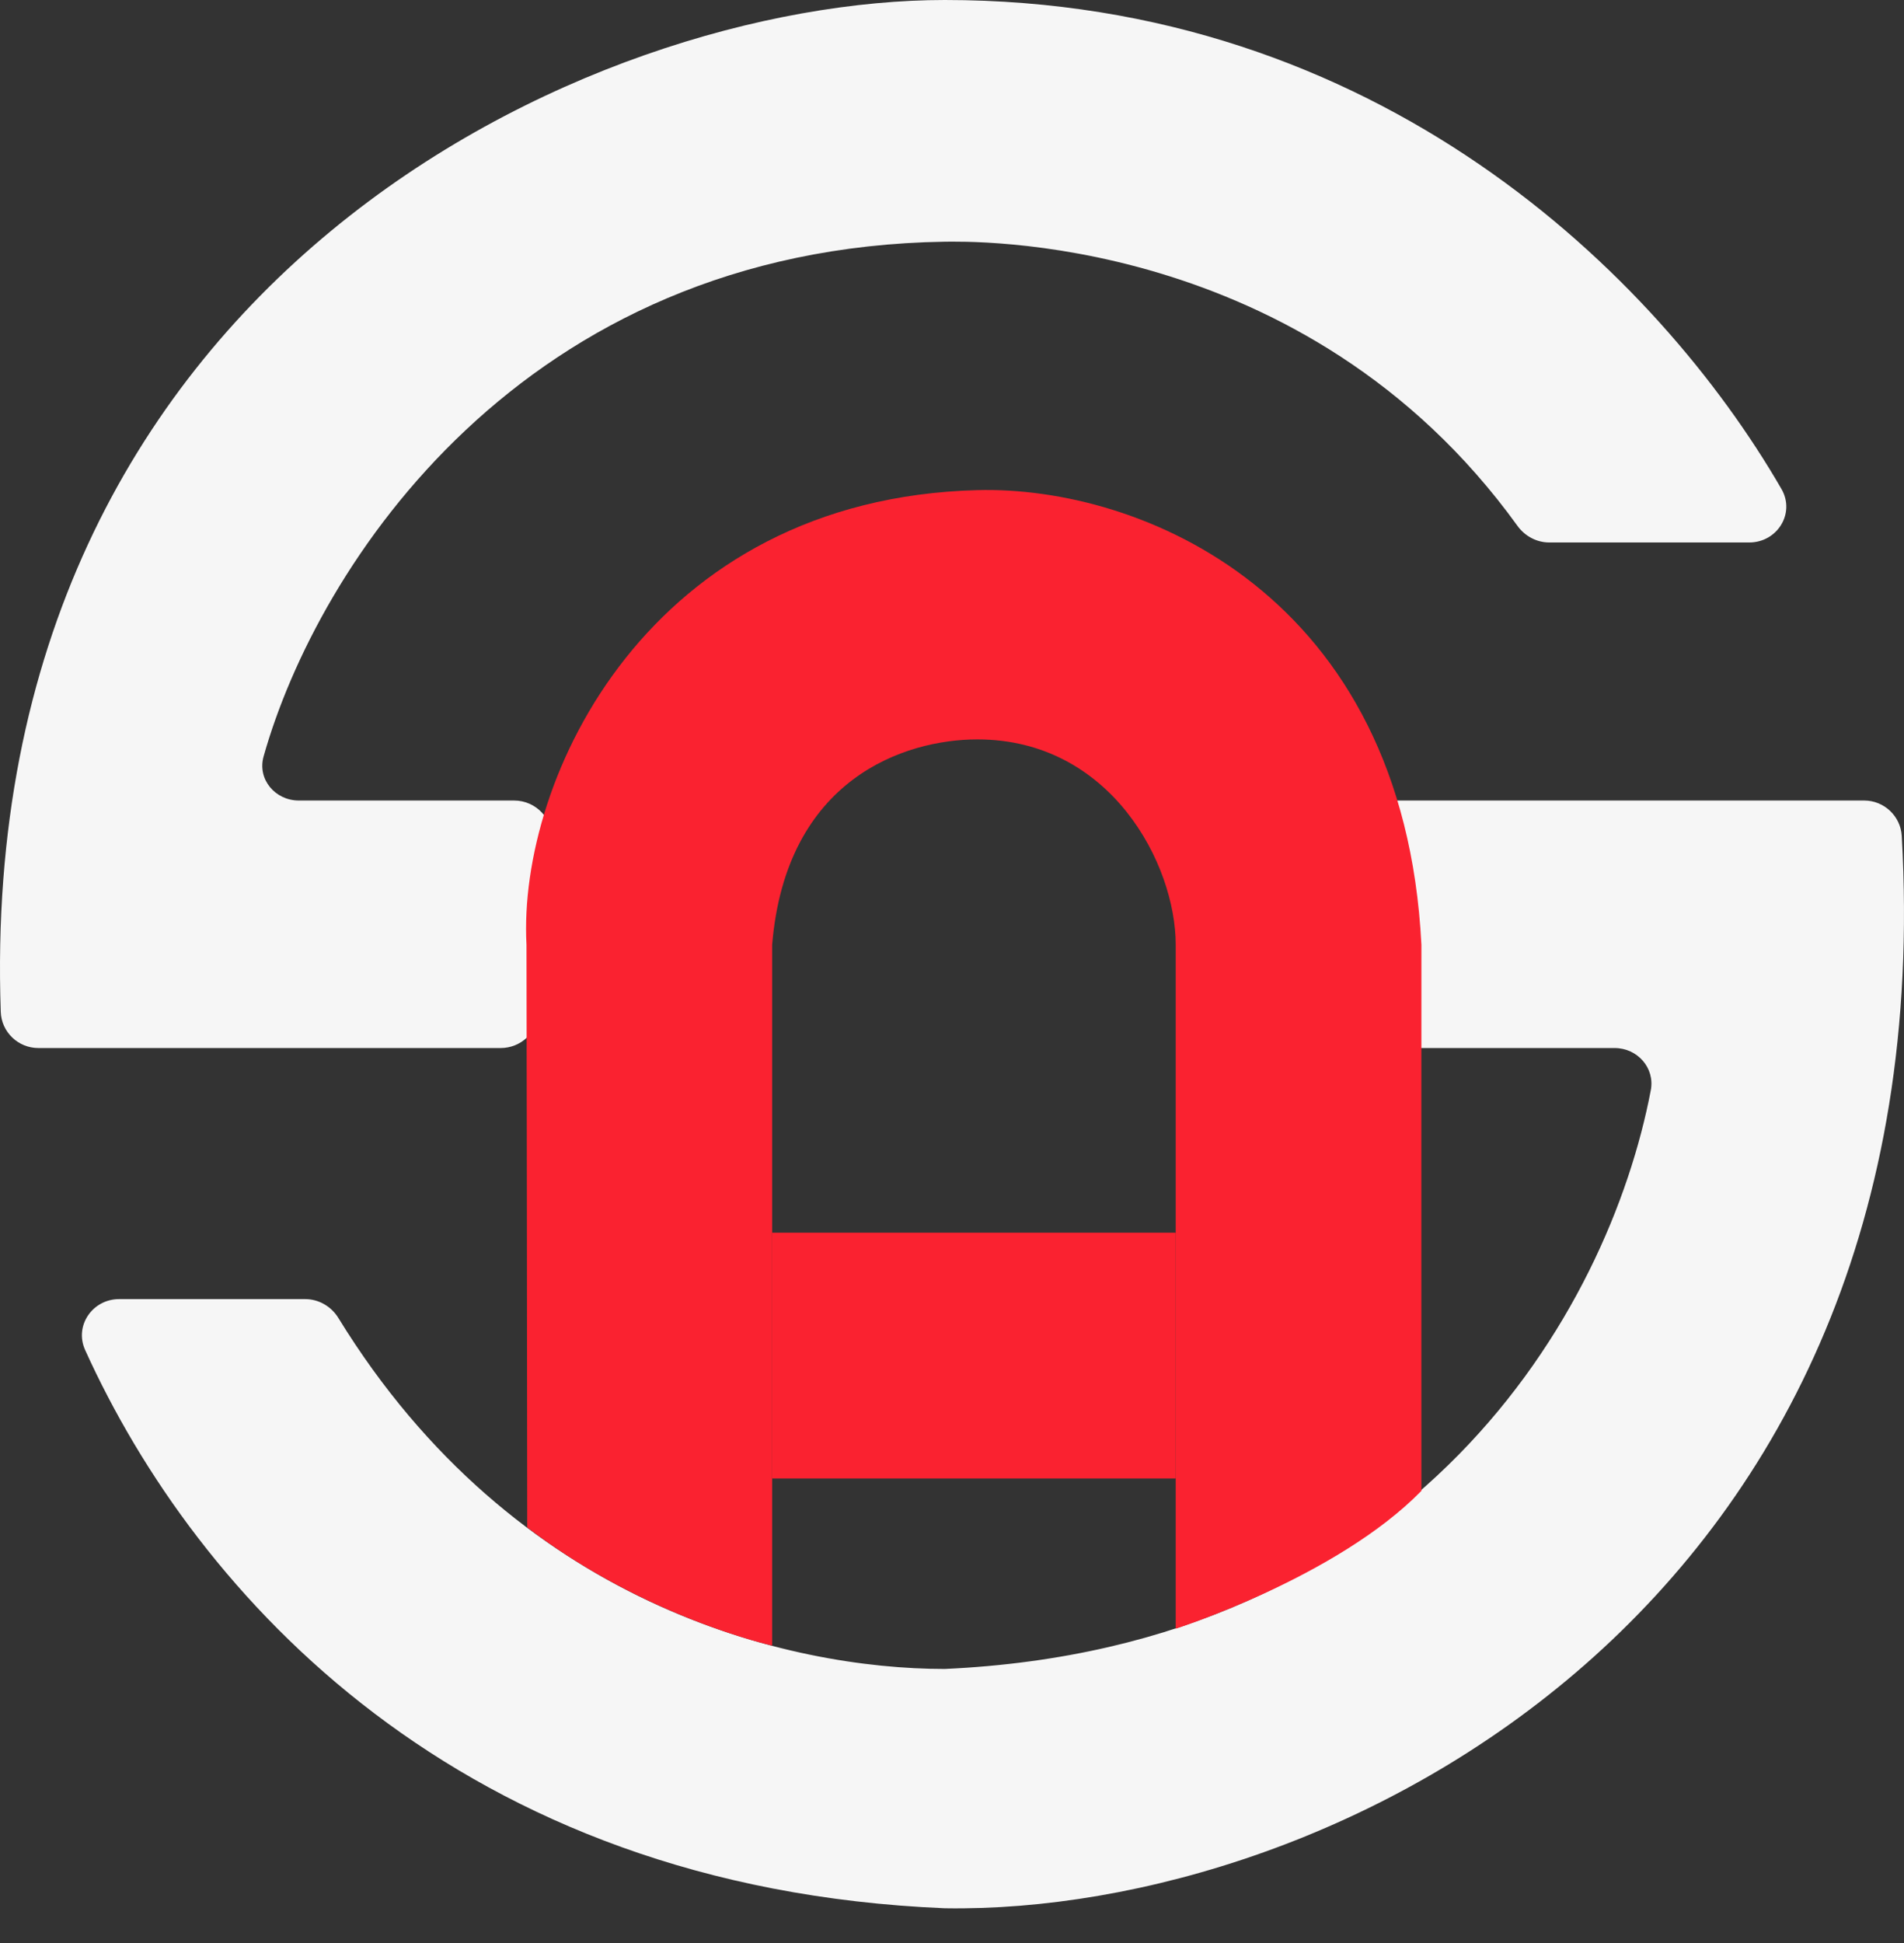 <svg width="50" height="51" viewBox="0 0 50 51" fill="none" xmlns="http://www.w3.org/2000/svg">
<rect x="0" y="0" width="50" height="51" fill="#333333" stroke="none"/>
<path d="M42.401 27.509C42.997 27.509 43.462 28.029 43.351 28.615C42.241 34.444 37.178 43.245 24.81 43.807C20.706 43.807 13.512 42.129 8.887 34.596C8.701 34.292 8.371 34.099 8.014 34.099H3.129C2.429 34.099 1.947 34.798 2.236 35.436C5.156 41.88 12.067 49.558 24.81 50.088C34.979 50.255 51.094 42.254 49.941 21.942C49.912 21.422 49.476 21.012 48.955 21.012H36.683C36.081 21.012 35.615 21.541 35.691 22.139L36.265 26.636C36.329 27.135 36.754 27.509 37.257 27.509H42.401Z" fill="#F6F6F6"/>
<path d="M45.935 14.239C46.672 14.239 47.151 13.473 46.782 12.835C43.532 7.219 36.184 1.94892e-05 24.81 0C15.561 -1.58474e-05 -0.649 7.303 0.02 26.561C0.038 27.089 0.478 27.509 1.006 27.509H13.149C13.671 27.509 14.106 27.108 14.146 26.587L14.497 22.09C14.543 21.509 14.083 21.012 13.5 21.012H7.846C7.225 21.012 6.754 20.454 6.922 19.856C8.328 14.858 13.704 6.515 24.81 6.344C25.353 6.344 34.249 6.047 39.849 13.802C40.042 14.071 40.353 14.239 40.684 14.239H45.935Z" fill="#F6F6F6"/>
<path d="M13.826 24.799C13.826 24.799 13.845 36.558 13.845 40.092C16.933 42.456 20.277 43.194 20.277 43.194V38.807V32.356V24.799C20.64 20.422 23.777 19.408 25.666 19.408C29.168 19.408 30.875 22.68 30.875 24.799V32.356V38.807V42.75C30.875 42.75 35.105 41.404 37.327 39.132C37.324 34.237 37.327 24.799 37.327 24.799C36.863 15.583 29.952 12.751 25.666 12.865C17.049 13.092 13.593 20.422 13.826 24.799Z" fill="#FA2230"/>
<path d="M30.875 32.356H20.277V38.807H30.875V32.356Z" fill="#FA2230"/>
</svg>

